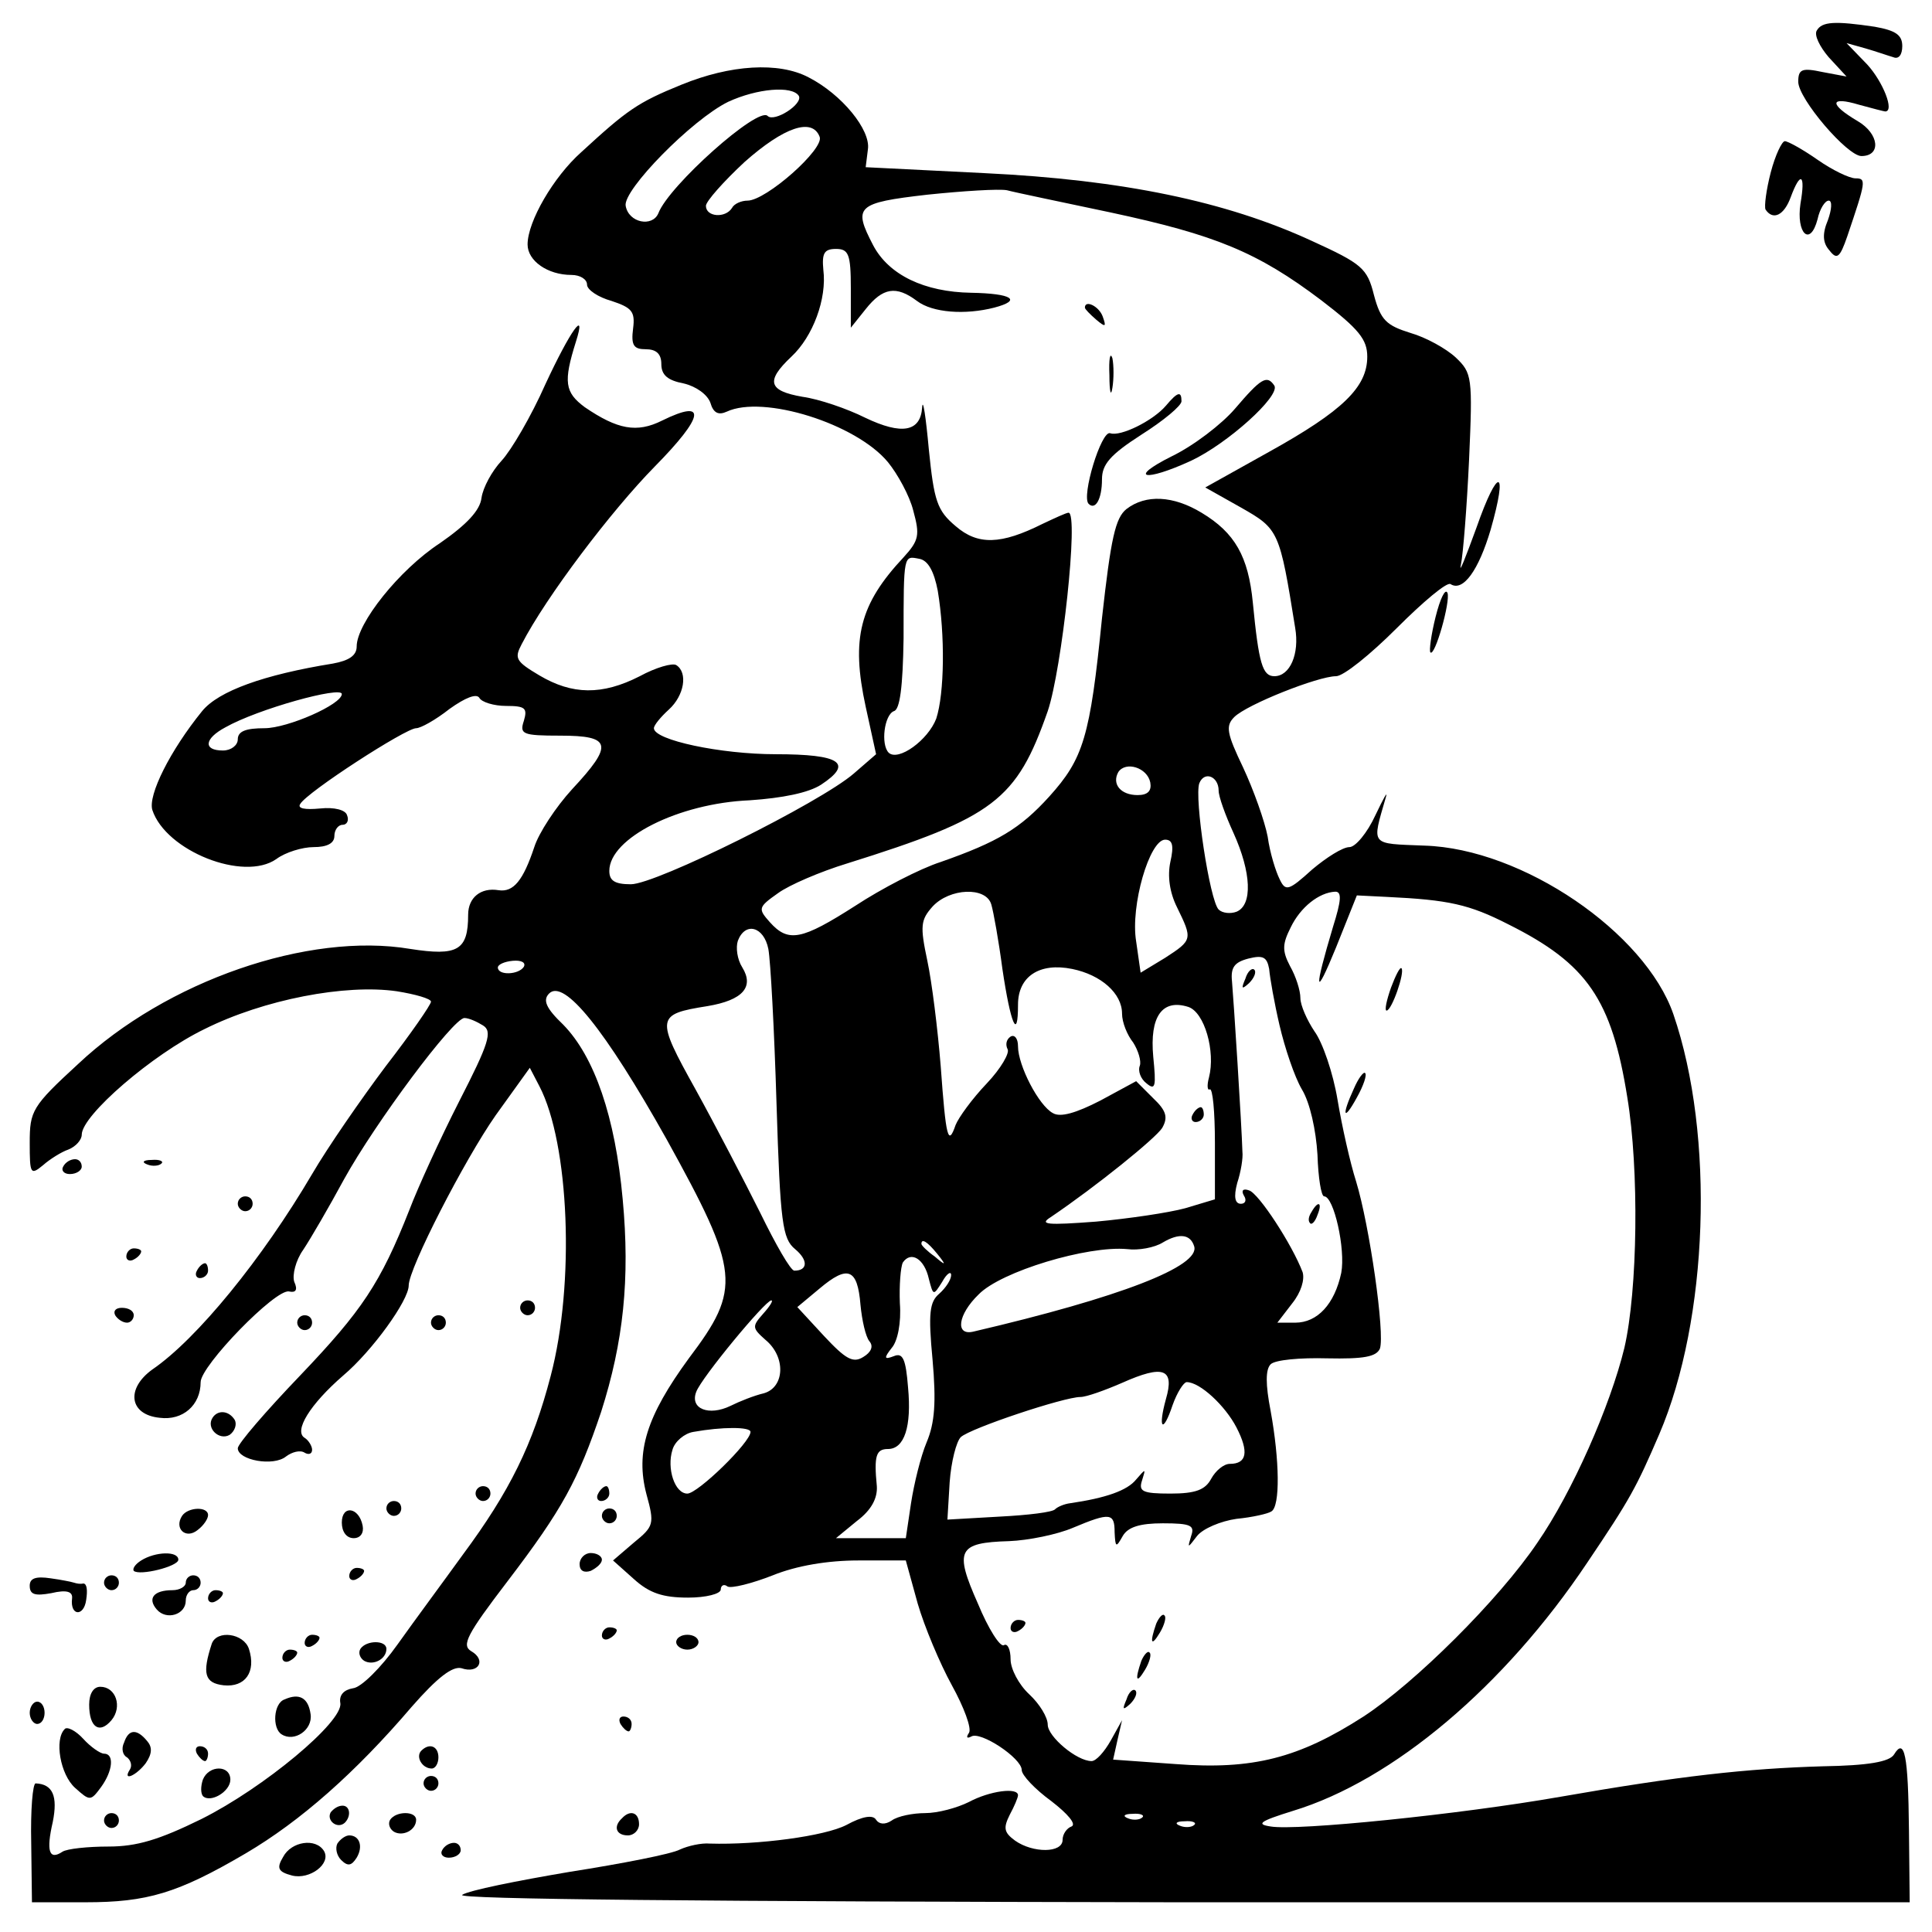 <?xml version="1.0" standalone="no"?>
<!DOCTYPE svg PUBLIC "-//W3C//DTD SVG 20010904//EN"
 "http://www.w3.org/TR/2001/REC-SVG-20010904/DTD/svg10.dtd">
<svg version="1.0" xmlns="http://www.w3.org/2000/svg"
 width="260pt" height="260pt" viewBox="0 0 260 260"
 preserveAspectRatio="xMidYMid meet">
<g transform="translate(0,260) scale(0.1,-0.1)"
fill="#000000" stroke="none">
<path d="M2445 2559 c-4 -6 4 -22 16 -36 l24 -26 -32 6 c-28 6 -33 4 -33 -13
0 -23 66 -100 85 -100 27 0 24 30 -5 47 -39 23 -38 34 2 22 18 -5 34 -9 35 -9
13 0 -3 40 -24 63 l-28 29 25 -7 c14 -4 31 -10 38 -12 7 -3 12 3 12 15 0 15
-9 21 -37 26 -54 8 -71 7 -78 -5z"/>
<path d="M917 2486 c-59 -24 -73 -34 -135 -91 -37 -33 -72 -93 -72 -124 0 -22
27 -41 59 -41 12 0 21 -6 21 -13 0 -7 15 -17 33 -22 27 -9 32 -14 29 -37 -3
-23 1 -28 17 -28 14 0 21 -6 21 -20 0 -15 9 -22 30 -26 17 -4 32 -15 36 -26 4
-14 11 -17 22 -12 49 23 174 -16 217 -68 13 -16 29 -45 34 -65 9 -33 8 -40
-13 -63 -59 -63 -71 -109 -51 -201 l14 -64 -30 -26 c-45 -39 -266 -149 -300
-149 -22 0 -29 5 -29 18 0 44 93 91 189 95 44 3 79 10 96 21 44 29 26 41 -61
41 -74 0 -164 19 -164 35 0 4 9 15 20 25 21 19 26 50 10 60 -5 3 -27 -3 -49
-15 -51 -26 -91 -25 -135 1 -32 19 -34 23 -24 42 33 64 121 180 179 239 67 68
71 92 10 62 -34 -17 -60 -12 -104 18 -27 20 -29 34 -12 88 15 47 -8 14 -41
-57 -19 -43 -46 -89 -59 -103 -13 -14 -25 -36 -27 -50 -2 -17 -20 -36 -56 -61
-55 -36 -112 -108 -112 -139 0 -12 -10 -19 -32 -23 -93 -15 -154 -37 -176 -64
-43 -53 -73 -113 -67 -133 18 -55 123 -97 167 -66 12 9 35 16 50 16 18 0 28 5
28 15 0 8 5 15 11 15 6 0 9 6 6 13 -2 7 -17 11 -36 9 -21 -2 -31 0 -27 6 9 16
142 102 156 102 6 0 26 11 45 26 21 15 36 21 40 15 3 -6 20 -11 36 -11 26 0
29 -3 24 -20 -6 -18 -2 -20 49 -20 69 0 72 -12 16 -72 -22 -24 -45 -59 -51
-78 -15 -45 -28 -61 -48 -58 -24 4 -41 -10 -41 -33 0 -48 -14 -56 -78 -46
-137 23 -328 -43 -447 -155 -62 -57 -65 -63 -65 -106 0 -42 1 -44 18 -30 9 8
25 18 34 21 10 4 18 13 18 20 0 26 95 108 165 142 80 40 190 61 259 51 25 -4
46 -10 46 -14 0 -4 -27 -43 -61 -87 -33 -44 -78 -109 -99 -145 -67 -114 -155
-222 -215 -263 -36 -26 -31 -61 10 -65 31 -4 55 17 55 48 0 22 101 126 119
122 9 -2 12 2 7 13 -3 9 2 29 12 43 10 15 35 58 55 95 42 76 147 217 162 217
6 0 17 -5 25 -10 13 -8 8 -24 -32 -102 -26 -51 -56 -117 -67 -146 -39 -99 -64
-136 -147 -223 -46 -48 -84 -92 -84 -98 0 -16 48 -25 65 -11 8 6 19 9 25 5 5
-3 10 -2 10 4 0 5 -5 13 -10 16 -15 9 7 45 52 84 39 33 88 101 88 121 0 23 75
169 117 229 l46 64 13 -25 c40 -77 48 -265 15 -390 -24 -92 -55 -155 -118
-240 -26 -36 -66 -90 -88 -121 -22 -31 -49 -58 -60 -59 -12 -2 -19 -9 -17 -20
4 -25 -103 -114 -187 -156 -57 -28 -87 -37 -125 -37 -28 0 -56 -3 -62 -7 -18
-12 -22 1 -13 40 7 35 0 51 -23 52 -4 0 -7 -36 -6 -80 l1 -80 72 0 c83 0 124
12 216 66 73 43 147 108 223 197 35 40 55 55 67 52 23 -8 34 11 13 23 -13 8
-6 22 49 94 74 97 95 136 126 228 30 94 39 179 29 286 -10 111 -38 192 -80
235 -23 22 -28 33 -19 42 20 20 75 -48 158 -196 99 -179 101 -201 30 -295 -57
-78 -72 -126 -57 -183 11 -40 10 -43 -17 -65 l-28 -24 28 -25 c21 -19 39 -25
73 -25 24 0 44 5 44 11 0 5 4 8 9 4 5 -3 33 4 61 15 32 13 74 20 115 20 l64 0
16 -58 c9 -31 30 -81 46 -110 16 -29 27 -58 23 -64 -4 -6 -3 -8 3 -5 12 8 68
-29 68 -45 0 -7 18 -26 40 -42 22 -17 34 -31 27 -34 -6 -2 -12 -10 -12 -18 0
-18 -40 -18 -64 -1 -15 11 -16 17 -7 35 6 11 11 23 11 26 0 11 -38 6 -66 -9
-16 -8 -42 -15 -59 -15 -16 0 -37 -4 -45 -10 -9 -6 -17 -5 -21 1 -4 7 -18 5
-40 -7 -29 -15 -119 -27 -184 -25 -11 1 -29 -3 -40 -8 -11 -6 -78 -19 -148
-30 -71 -12 -136 -25 -145 -31 -11 -6 328 -9 965 -10 l983 0 -1 97 c-1 102 -6
125 -20 102 -6 -10 -35 -15 -96 -16 -102 -3 -193 -13 -353 -41 -137 -24 -355
-46 -390 -40 -20 3 -15 7 30 21 135 41 285 168 396 334 58 86 66 101 97 173
66 154 75 402 19 565 -38 110 -203 223 -335 227 -74 3 -71 -1 -52 65 3 10 -3
-1 -14 -24 -11 -24 -27 -43 -35 -43 -9 0 -31 -14 -50 -30 -32 -29 -36 -30 -44
-13 -5 10 -13 35 -16 57 -4 21 -19 63 -33 93 -22 46 -24 56 -12 68 17 17 113
55 137 55 10 0 46 29 82 65 35 35 67 62 72 59 17 -11 38 19 54 73 24 84 10 86
-19 3 -15 -41 -24 -64 -21 -50 3 14 8 77 11 141 5 112 4 117 -18 138 -13 12
-40 27 -61 33 -32 10 -40 17 -49 51 -9 36 -16 42 -84 73 -115 53 -254 82 -440
91 l-160 8 3 24 c4 26 -35 74 -80 97 -40 21 -105 17 -171 -10z m158 -15 c6
-11 -33 -36 -42 -27 -13 13 -133 -94 -147 -131 -8 -19 -40 -13 -44 10 -4 21
89 116 138 140 39 18 86 22 95 8z m28 -55 c7 -16 -72 -86 -97 -86 -8 0 -18 -4
-21 -10 -9 -14 -35 -12 -35 3 0 6 24 33 52 59 53 47 91 60 101 34z m392 -102
c140 -30 197 -53 283 -118 51 -39 62 -53 62 -76 0 -41 -33 -73 -132 -128 l-86
-48 48 -27 c51 -29 52 -31 73 -162 6 -35 -7 -65 -28 -65 -16 0 -21 17 -29 99
-6 62 -24 94 -69 121 -38 23 -75 25 -101 5 -15 -12 -21 -39 -33 -147 -16 -160
-25 -189 -71 -240 -39 -43 -69 -61 -146 -88 -28 -9 -80 -36 -115 -59 -72 -46
-90 -50 -115 -22 -16 18 -16 20 11 39 15 11 57 29 93 40 198 62 228 85 270
205 19 56 42 267 28 267 -3 0 -18 -7 -35 -15 -56 -28 -87 -29 -117 -3 -25 21
-29 34 -36 103 -4 44 -8 70 -9 57 -2 -33 -27 -38 -77 -14 -24 12 -62 25 -84
28 -46 8 -50 21 -15 54 29 27 48 78 43 117 -2 22 1 28 17 28 17 0 20 -7 20
-53 l0 -53 20 25 c23 29 41 32 69 11 21 -16 65 -19 104 -9 38 10 24 19 -31 20
-63 1 -111 24 -132 64 -27 52 -23 57 73 68 48 5 96 8 107 6 11 -3 74 -16 140
-30z m-233 -509 c10 -60 9 -138 -2 -172 -11 -29 -51 -58 -64 -46 -11 11 -6 51
7 56 8 2 12 32 13 98 0 114 0 111 21 107 12 -2 20 -17 25 -43z m-802 -139 c0
-14 -73 -46 -104 -46 -25 0 -36 -4 -36 -15 0 -8 -9 -15 -20 -15 -27 0 -25 16
3 31 44 25 157 56 157 45z m1088 -119 c2 -11 -3 -17 -17 -17 -23 0 -35 15 -26
31 10 15 39 6 43 -14z m92 -11 c0 -8 9 -33 20 -57 24 -53 26 -97 4 -106 -8 -3
-19 -2 -24 3 -12 12 -33 151 -26 170 7 17 26 9 26 -10z m-65 -96 c-4 -19 -1
-41 9 -61 21 -43 21 -44 -16 -68 l-33 -20 -6 42 c-8 48 18 137 39 137 10 0 12
-8 7 -30z m-241 -57 c3 -10 10 -49 15 -87 11 -74 21 -98 21 -48 0 38 29 57 73
48 39 -8 67 -33 67 -60 0 -12 7 -29 15 -39 7 -11 11 -25 9 -31 -3 -7 1 -18 9
-24 12 -10 13 -4 9 36 -5 54 12 78 47 67 22 -7 37 -60 28 -95 -3 -11 -2 -18 1
-16 4 2 7 -30 7 -72 l0 -76 -40 -12 c-22 -6 -76 -14 -120 -18 -66 -5 -77 -4
-61 6 62 42 141 106 150 120 8 14 6 23 -12 40 l-23 23 -48 -26 c-33 -17 -54
-23 -64 -17 -19 10 -47 64 -47 90 0 11 -5 16 -10 13 -6 -4 -7 -11 -4 -17 3 -5
-9 -26 -28 -46 -20 -21 -38 -46 -42 -56 -10 -29 -13 -18 -20 79 -4 50 -12 114
-18 142 -10 47 -9 55 7 73 23 25 72 27 79 3z m460 -30 c-26 -87 -25 -99 4 -28
l28 70 40 -2 c84 -4 111 -10 164 -37 106 -53 139 -101 160 -233 16 -97 14
-259 -4 -337 -19 -78 -70 -194 -117 -262 -52 -77 -165 -189 -234 -234 -87 -56
-149 -72 -253 -64 l-84 6 6 27 6 26 -15 -27 c-9 -16 -20 -28 -26 -28 -20 0
-59 33 -59 49 0 10 -11 28 -25 41 -14 13 -25 34 -25 47 0 13 -4 22 -9 19 -5
-3 -21 22 -35 56 -32 72 -27 82 42 84 26 1 65 9 86 18 50 21 56 20 56 -6 1
-21 2 -21 11 -5 7 12 23 17 54 17 38 0 43 -3 38 -17 -5 -17 -5 -17 8 0 8 10
32 20 53 23 21 2 43 7 47 10 12 7 11 69 -1 135 -7 36 -7 56 0 63 6 6 40 9 76
8 49 -1 66 2 71 13 7 20 -14 166 -32 225 -8 25 -19 74 -25 110 -6 36 -20 77
-31 92 -10 15 -19 35 -19 45 0 10 -6 29 -14 43 -11 21 -10 30 1 52 13 27 38
47 60 48 9 0 8 -12 -3 -47z m-760 -30 c3 -16 8 -109 11 -208 5 -161 8 -182 25
-196 18 -15 17 -29 -1 -29 -5 0 -25 35 -46 78 -21 42 -60 117 -87 166 -54 97
-53 101 16 112 48 8 63 26 47 52 -7 11 -9 27 -6 36 10 26 35 19 41 -11z m688
-103 c7 -30 20 -69 30 -86 11 -18 19 -55 21 -88 1 -31 5 -56 9 -56 13 0 29
-71 23 -103 -9 -42 -32 -67 -62 -67 l-24 0 20 26 c12 15 17 32 14 42 -14 37
-59 106 -72 110 -8 3 -11 0 -7 -7 4 -6 2 -11 -4 -11 -8 0 -10 9 -5 28 5 15 8
34 7 42 -1 36 -12 207 -14 229 -2 19 3 26 22 31 20 5 25 2 28 -14 1 -12 7 -46
14 -76z m-1017 79 c-7 -11 -35 -12 -35 -1 0 4 9 8 20 9 11 1 18 -2 15 -8z
m902 -376 c9 -27 -100 -69 -297 -115 -25 -6 -21 23 7 50 30 31 147 66 200 61
15 -2 37 2 48 9 22 13 37 11 42 -5z m-346 -10 c13 -16 12 -17 -3 -4 -10 7 -18
15 -18 17 0 8 8 3 21 -13z m-11 -34 c6 -23 6 -23 18 -4 6 11 12 15 12 9 0 -6
-7 -17 -16 -25 -13 -11 -15 -26 -9 -89 5 -57 3 -85 -8 -111 -8 -19 -17 -56
-21 -82 l-7 -47 -47 0 -47 0 28 23 c20 15 28 31 27 47 -4 41 -1 50 15 50 22 0
32 30 27 83 -3 38 -7 47 -19 42 -13 -5 -14 -3 -3 11 8 9 13 34 11 60 -1 24 1
49 4 55 11 16 29 5 35 -22z m-92 -35 c2 -21 7 -43 12 -49 6 -7 2 -15 -8 -21
-14 -9 -24 -3 -53 28 l-36 39 30 25 c38 32 51 27 55 -22z m-131 -12 c-15 -17
-15 -19 3 -35 28 -23 26 -64 -2 -72 -13 -3 -33 -11 -45 -17 -29 -14 -55 -4
-46 19 7 19 93 123 101 123 3 0 -2 -8 -11 -18z m542 -115 c-11 -40 -4 -47 9
-8 6 17 15 31 19 31 18 0 52 -32 67 -61 17 -33 14 -49 -9 -49 -8 0 -19 -9 -25
-20 -8 -15 -21 -20 -55 -20 -38 0 -43 3 -38 18 5 16 5 16 -8 1 -12 -15 -41
-25 -89 -32 -8 -1 -17 -5 -20 -8 -3 -4 -36 -8 -75 -10 l-70 -4 3 50 c2 28 9
55 15 61 13 12 139 54 161 54 8 0 33 9 56 19 56 25 71 19 59 -22z m-559 -44
c0 -14 -71 -83 -85 -83 -17 0 -28 34 -20 59 3 11 16 22 28 24 39 7 77 7 77 0z
m527 -519 c-3 -3 -12 -4 -19 -1 -8 3 -5 6 6 6 11 1 17 -2 13 -5z m70 -10 c-3
-3 -12 -4 -19 -1 -8 3 -5 6 6 6 11 1 17 -2 13 -5z"/>
<path d="M1460 2186 c0 -2 7 -9 15 -16 13 -11 14 -10 9 4 -5 14 -24 23 -24 12z"/>
<path d="M1493 2095 c0 -22 2 -30 4 -17 2 12 2 30 0 40 -3 9 -5 -1 -4 -23z"/>
<path d="M1662 2050 c-18 -21 -56 -50 -85 -64 -60 -30 -37 -35 26 -6 49 23
120 87 112 101 -10 15 -18 10 -53 -31z"/>
<path d="M1569 2054 c-17 -20 -61 -42 -75 -37 -12 4 -39 -85 -29 -95 9 -9 18
6 18 33 0 20 11 33 53 60 30 19 54 39 54 45 0 14 -5 13 -21 -6z"/>
<path d="M1605 1100 c-3 -5 -1 -10 4 -10 6 0 11 5 11 10 0 6 -2 10 -4 10 -3 0
-8 -4 -11 -10z"/>
<path d="M1872 1271 c-6 -17 -9 -31 -6 -31 7 0 25 52 20 57 -2 2 -8 -10 -14
-26z"/>
<path d="M1822 1135 c-17 -37 -14 -45 4 -12 9 16 14 31 11 33 -2 2 -9 -7 -15
-21z"/>
<path d="M1556 415 c-9 -26 -7 -32 5 -12 6 10 9 21 6 23 -2 3 -7 -2 -11 -11z"/>
<path d="M1360 409 c0 -5 5 -7 10 -4 6 3 10 8 10 11 0 2 -4 4 -10 4 -5 0 -10
-5 -10 -11z"/>
<path d="M1536 365 c-9 -26 -7 -32 5 -12 6 10 9 21 6 23 -2 3 -7 -2 -11 -11z"/>
<path d="M1516 313 c-6 -14 -5 -15 5 -6 7 7 10 15 7 18 -3 3 -9 -2 -12 -12z"/>
<path d="M1676 1283 c-6 -14 -5 -15 5 -6 7 7 10 15 7 18 -3 3 -9 -2 -12 -12z"/>
<path d="M1765 969 c-4 -6 -5 -12 -2 -15 2 -3 7 2 10 11 7 17 1 20 -8 4z"/>
<path d="M2383 2368 c-6 -23 -9 -46 -7 -50 10 -15 25 -8 34 17 13 35 20 31 13
-9 -6 -40 13 -59 23 -21 3 14 10 25 15 25 5 0 4 -12 -1 -26 -8 -19 -7 -31 2
-41 10 -13 14 -10 24 19 25 74 26 78 11 78 -8 0 -31 11 -51 25 -20 14 -40 25
-44 25 -4 0 -13 -19 -19 -42z"/>
<path d="M1932 1770 c-6 -24 -9 -46 -7 -48 6 -6 27 68 23 80 -3 7 -10 -8 -16
-32z"/>
<path d="M85 1030 c-3 -5 1 -10 9 -10 9 0 16 5 16 10 0 6 -4 10 -9 10 -6 0
-13 -4 -16 -10z"/>
<path d="M198 1033 c7 -3 16 -2 19 1 4 3 -2 6 -13 5 -11 0 -14 -3 -6 -6z"/>
<path d="M320 980 c0 -5 5 -10 10 -10 6 0 10 5 10 10 0 6 -4 10 -10 10 -5 0
-10 -4 -10 -10z"/>
<path d="M170 909 c0 -5 5 -7 10 -4 6 3 10 8 10 11 0 2 -4 4 -10 4 -5 0 -10
-5 -10 -11z"/>
<path d="M265 890 c-3 -5 -1 -10 4 -10 6 0 11 5 11 10 0 6 -2 10 -4 10 -3 0
-8 -4 -11 -10z"/>
<path d="M700 840 c0 -5 5 -10 10 -10 6 0 10 5 10 10 0 6 -4 10 -10 10 -5 0
-10 -4 -10 -10z"/>
<path d="M155 830 c3 -5 10 -10 16 -10 5 0 9 5 9 10 0 6 -7 10 -16 10 -8 0
-12 -4 -9 -10z"/>
<path d="M400 820 c0 -5 5 -10 10 -10 6 0 10 5 10 10 0 6 -4 10 -10 10 -5 0
-10 -4 -10 -10z"/>
<path d="M580 820 c0 -5 5 -10 10 -10 6 0 10 5 10 10 0 6 -4 10 -10 10 -5 0
-10 -4 -10 -10z"/>
<path d="M286 692 c-9 -14 9 -31 23 -23 7 5 10 14 7 20 -8 13 -23 14 -30 3z"/>
<path d="M640 590 c0 -5 5 -10 10 -10 6 0 10 5 10 10 0 6 -4 10 -10 10 -5 0
-10 -4 -10 -10z"/>
<path d="M805 590 c-3 -5 -1 -10 4 -10 6 0 11 5 11 10 0 6 -2 10 -4 10 -3 0
-8 -4 -11 -10z"/>
<path d="M520 570 c0 -5 5 -10 10 -10 6 0 10 5 10 10 0 6 -4 10 -10 10 -5 0
-10 -4 -10 -10z"/>
<path d="M245 560 c-11 -17 5 -32 21 -19 8 6 14 15 14 20 0 12 -27 11 -35 -1z"/>
<path d="M460 551 c0 -12 6 -21 16 -21 9 0 14 7 12 17 -5 25 -28 28 -28 4z"/>
<path d="M810 560 c0 -5 5 -10 10 -10 6 0 10 5 10 10 0 6 -4 10 -10 10 -5 0
-10 -4 -10 -10z"/>
<path d="M190 500 c-8 -5 -12 -11 -10 -14 8 -7 60 6 60 15 0 12 -31 11 -50 -1z"/>
<path d="M780 495 c0 -9 6 -12 15 -9 8 4 15 10 15 15 0 5 -7 9 -15 9 -8 0 -15
-7 -15 -15z"/>
<path d="M470 479 c0 -5 5 -7 10 -4 6 3 10 8 10 11 0 2 -4 4 -10 4 -5 0 -10
-5 -10 -11z"/>
<path d="M40 466 c0 -12 7 -14 29 -10 21 5 29 2 28 -7 -3 -24 16 -25 19 -2 2
13 1 22 -4 22 -4 -1 -9 0 -12 1 -3 1 -17 4 -32 6 -20 3 -28 0 -28 -10z"/>
<path d="M140 470 c0 -5 5 -10 10 -10 6 0 10 5 10 10 0 6 -4 10 -10 10 -5 0
-10 -4 -10 -10z"/>
<path d="M250 470 c0 -5 -8 -10 -18 -10 -25 0 -34 -11 -21 -26 13 -15 39 -7
39 12 0 8 5 14 10 14 6 0 10 5 10 10 0 6 -4 10 -10 10 -5 0 -10 -4 -10 -10z"/>
<path d="M280 449 c0 -5 5 -7 10 -4 6 3 10 8 10 11 0 2 -4 4 -10 4 -5 0 -10
-5 -10 -11z"/>
<path d="M810 399 c0 -5 5 -7 10 -4 6 3 10 8 10 11 0 2 -4 4 -10 4 -5 0 -10
-5 -10 -11z"/>
<path d="M285 388 c-13 -40 -10 -53 16 -56 29 -3 44 18 34 49 -7 21 -43 26
-50 7z"/>
<path d="M410 389 c0 -5 5 -7 10 -4 6 3 10 8 10 11 0 2 -4 4 -10 4 -5 0 -10
-5 -10 -11z"/>
<path d="M910 390 c0 -5 7 -10 15 -10 8 0 15 5 15 10 0 6 -7 10 -15 10 -8 0
-15 -4 -15 -10z"/>
<path d="M485 381 c-3 -5 -1 -12 5 -16 12 -7 30 2 30 16 0 12 -27 12 -35 0z"/>
<path d="M380 369 c0 -5 5 -7 10 -4 6 3 10 8 10 11 0 2 -4 4 -10 4 -5 0 -10
-5 -10 -11z"/>
<path d="M120 306 c0 -31 14 -40 30 -21 15 18 6 45 -15 45 -9 0 -15 -9 -15
-24z"/>
<path d="M383 313 c-15 -5 -17 -39 -4 -47 17 -11 42 6 39 27 -3 22 -15 29 -35
20z"/>
<path d="M40 295 c0 -8 5 -15 10 -15 6 0 10 7 10 15 0 8 -4 15 -10 15 -5 0
-10 -7 -10 -15z"/>
<path d="M835 280 c3 -5 8 -10 11 -10 2 0 4 5 4 10 0 6 -5 10 -11 10 -5 0 -7
-4 -4 -10z"/>
<path d="M87 273 c-14 -14 -6 -61 14 -79 20 -18 21 -18 35 1 16 22 18 45 4 45
-5 0 -18 9 -28 20 -10 11 -22 17 -25 13z"/>
<path d="M167 255 c-4 -8 -2 -17 4 -20 5 -4 7 -11 4 -16 -11 -17 8 -9 21 8 9
13 9 22 2 30 -14 17 -25 16 -31 -2z"/>
<path d="M265 240 c3 -5 8 -10 11 -10 2 0 4 5 4 10 0 6 -5 10 -11 10 -5 0 -7
-4 -4 -10z"/>
<path d="M567 244 c-8 -8 1 -24 14 -24 5 0 9 7 9 15 0 15 -12 20 -23 9z"/>
<path d="M273 205 c-3 -9 -3 -18 0 -22 10 -10 37 6 37 22 0 20 -29 20 -37 0z"/>
<path d="M570 200 c0 -5 5 -10 10 -10 6 0 10 5 10 10 0 6 -4 10 -10 10 -5 0
-10 -4 -10 -10z"/>
<path d="M445 161 c-6 -11 9 -23 19 -14 9 9 7 23 -3 23 -6 0 -12 -4 -16 -9z"/>
<path d="M140 150 c0 -5 5 -10 10 -10 6 0 10 5 10 10 0 6 -4 10 -10 10 -5 0
-10 -4 -10 -10z"/>
<path d="M525 151 c-3 -5 -1 -12 5 -16 12 -7 30 2 30 16 0 12 -27 12 -35 0z"/>
<path d="M837 153 c-12 -11 -8 -23 8 -23 8 0 15 7 15 15 0 16 -12 20 -23 8z"/>
<path d="M454 119 c-3 -6 -1 -16 5 -22 9 -9 14 -8 21 3 9 15 4 30 -10 30 -5 0
-12 -5 -16 -11z"/>
<path d="M381 101 c-9 -15 -7 -20 12 -25 24 -6 53 16 43 33 -11 18 -44 13 -55
-8z"/>
<path d="M595 110 c-3 -5 1 -10 9 -10 9 0 16 5 16 10 0 6 -4 10 -9 10 -6 0
-13 -4 -16 -10z"/>
</g>
</svg>
